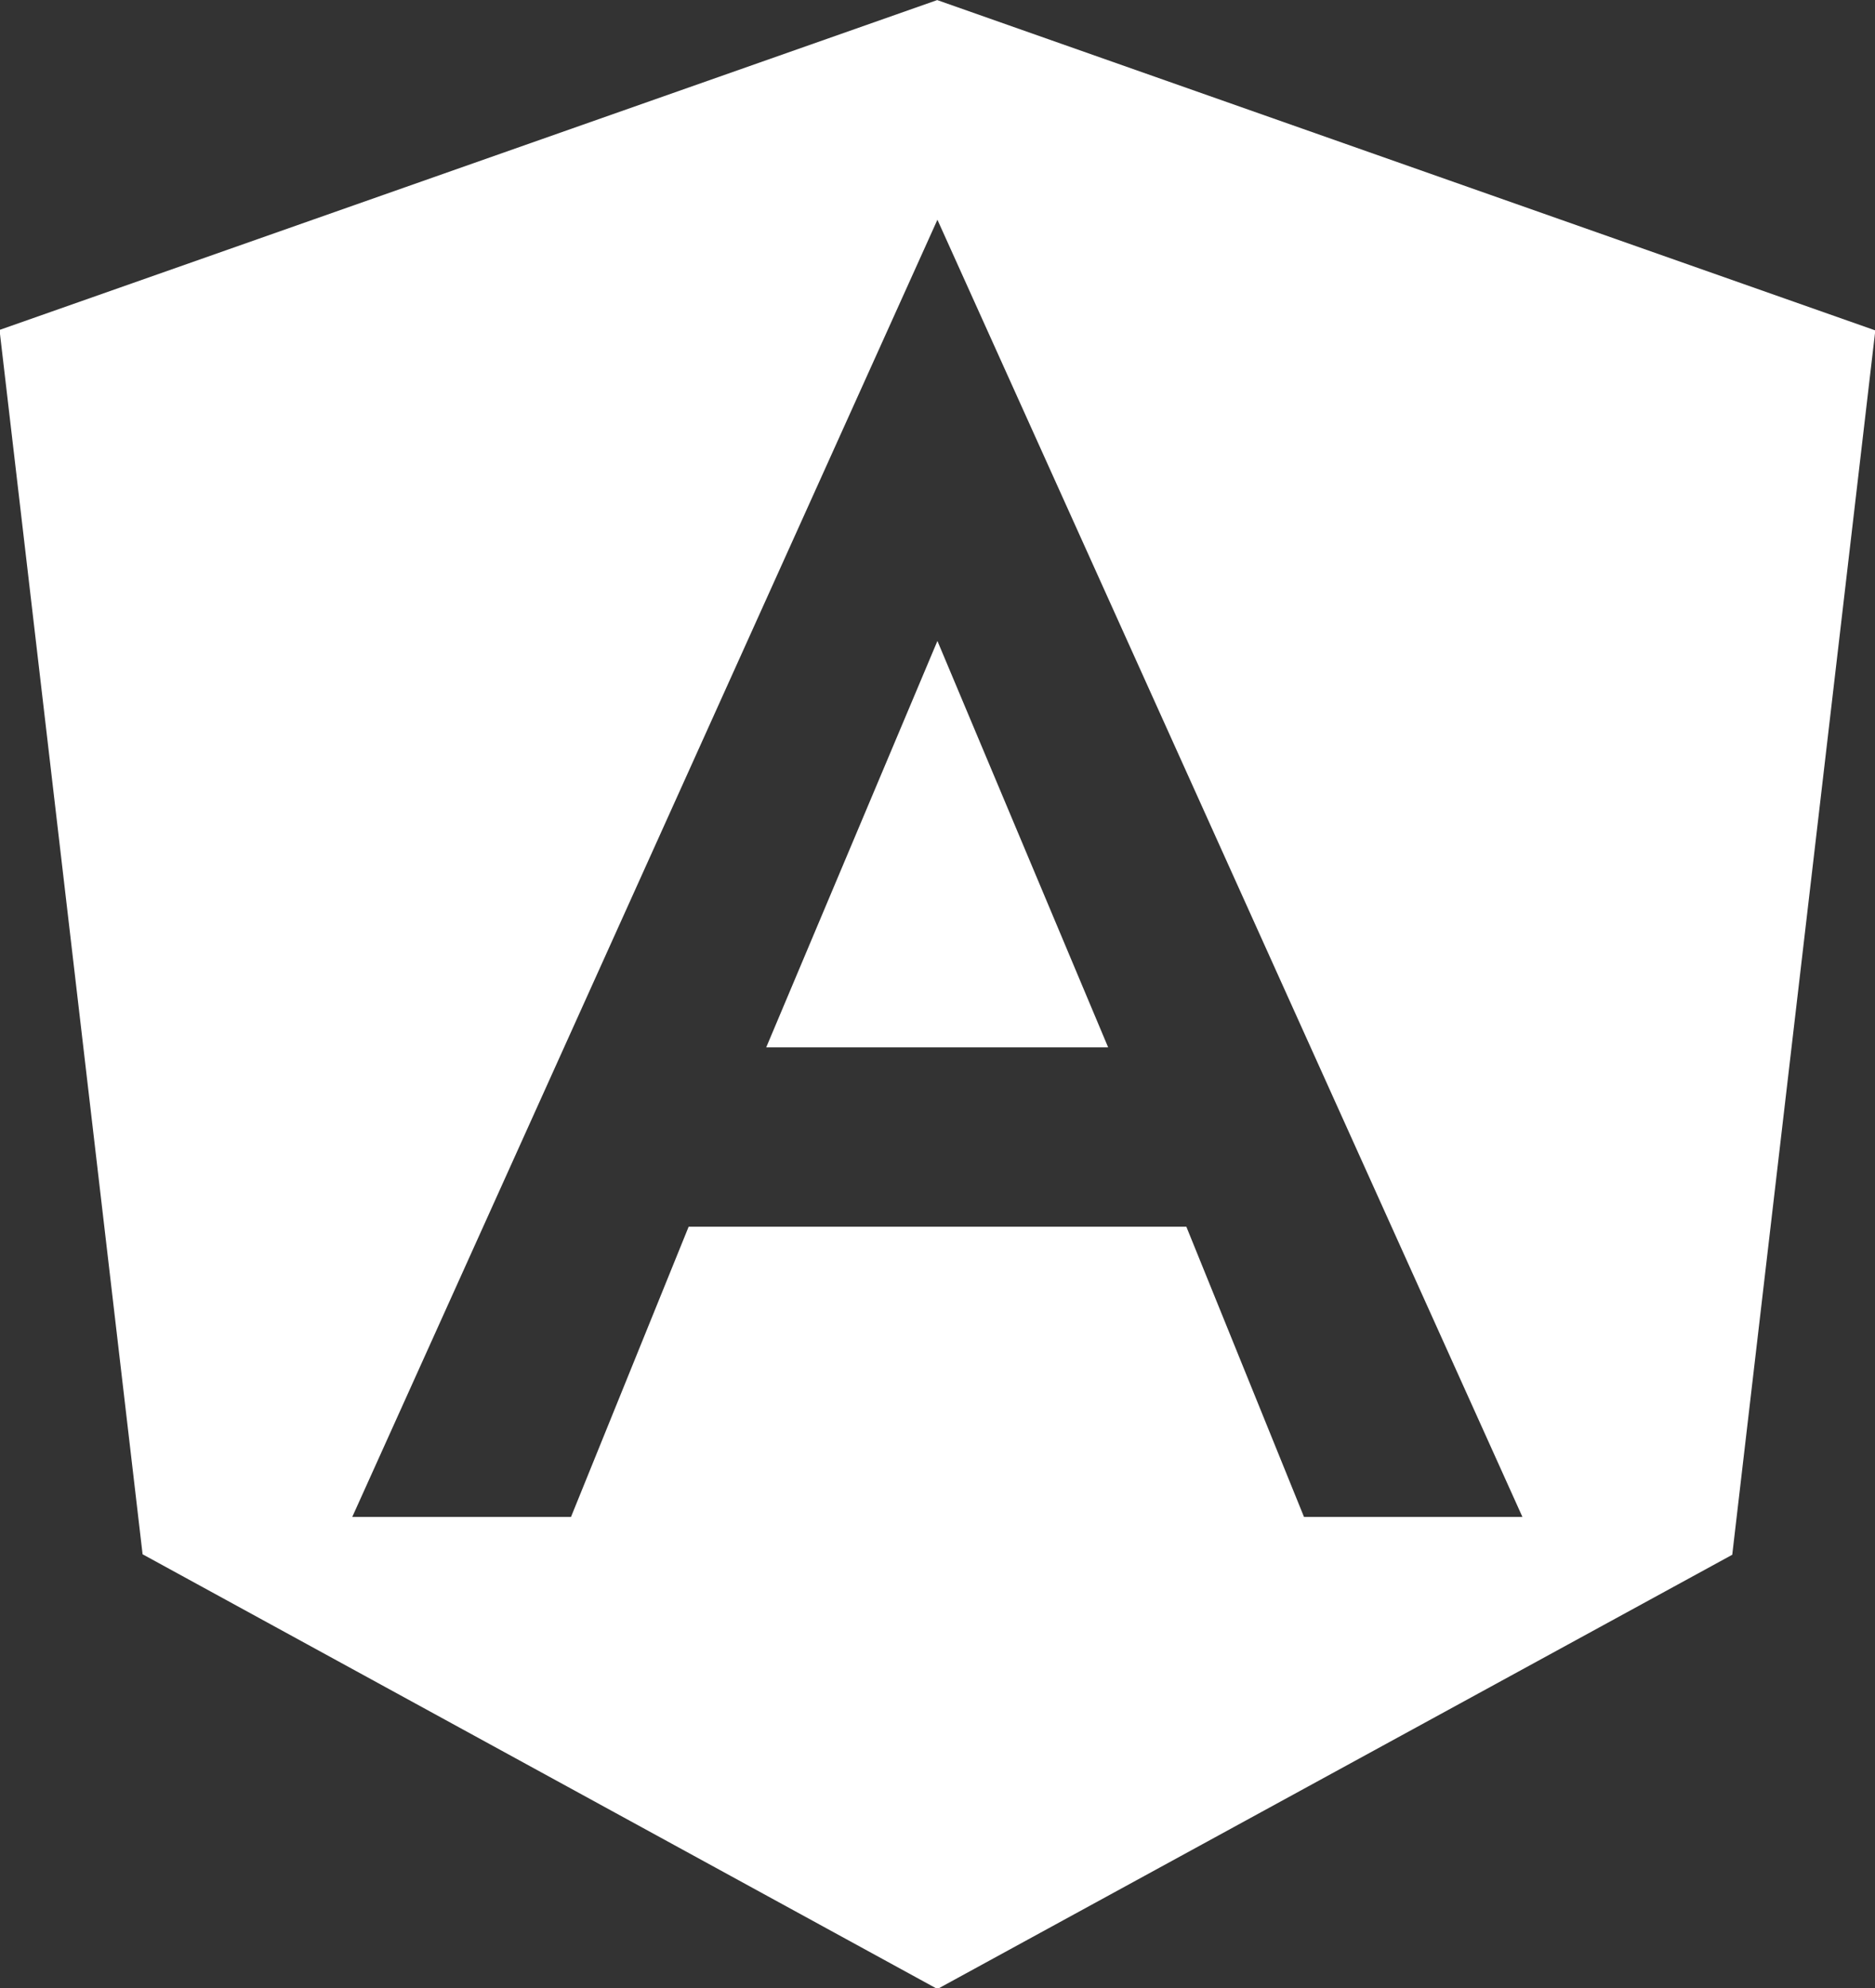 <svg xmlns="http://www.w3.org/2000/svg" width="11.795" height="12.504" viewBox="0 0 11.795 12.504">
  <rect x="0" y="0" width="11.795" height="12.504" fill="#333333" stroke="none"/>
  <path id="Icon_simple-angular" data-name="Icon simple-angular" d="M5.849,6.6H8L6.926,4.044m0-4.031-5.9,2.075.9,7.7,5,2.734,5-2.731.9-7.7L6.926.014Zm3.68,9.54H9.232l-.74-1.825H5.361l-.74,1.825H3.245L6.926,1.395Z" transform="translate(-1.029 -0.013)" fill="#fff"/>
</svg>
